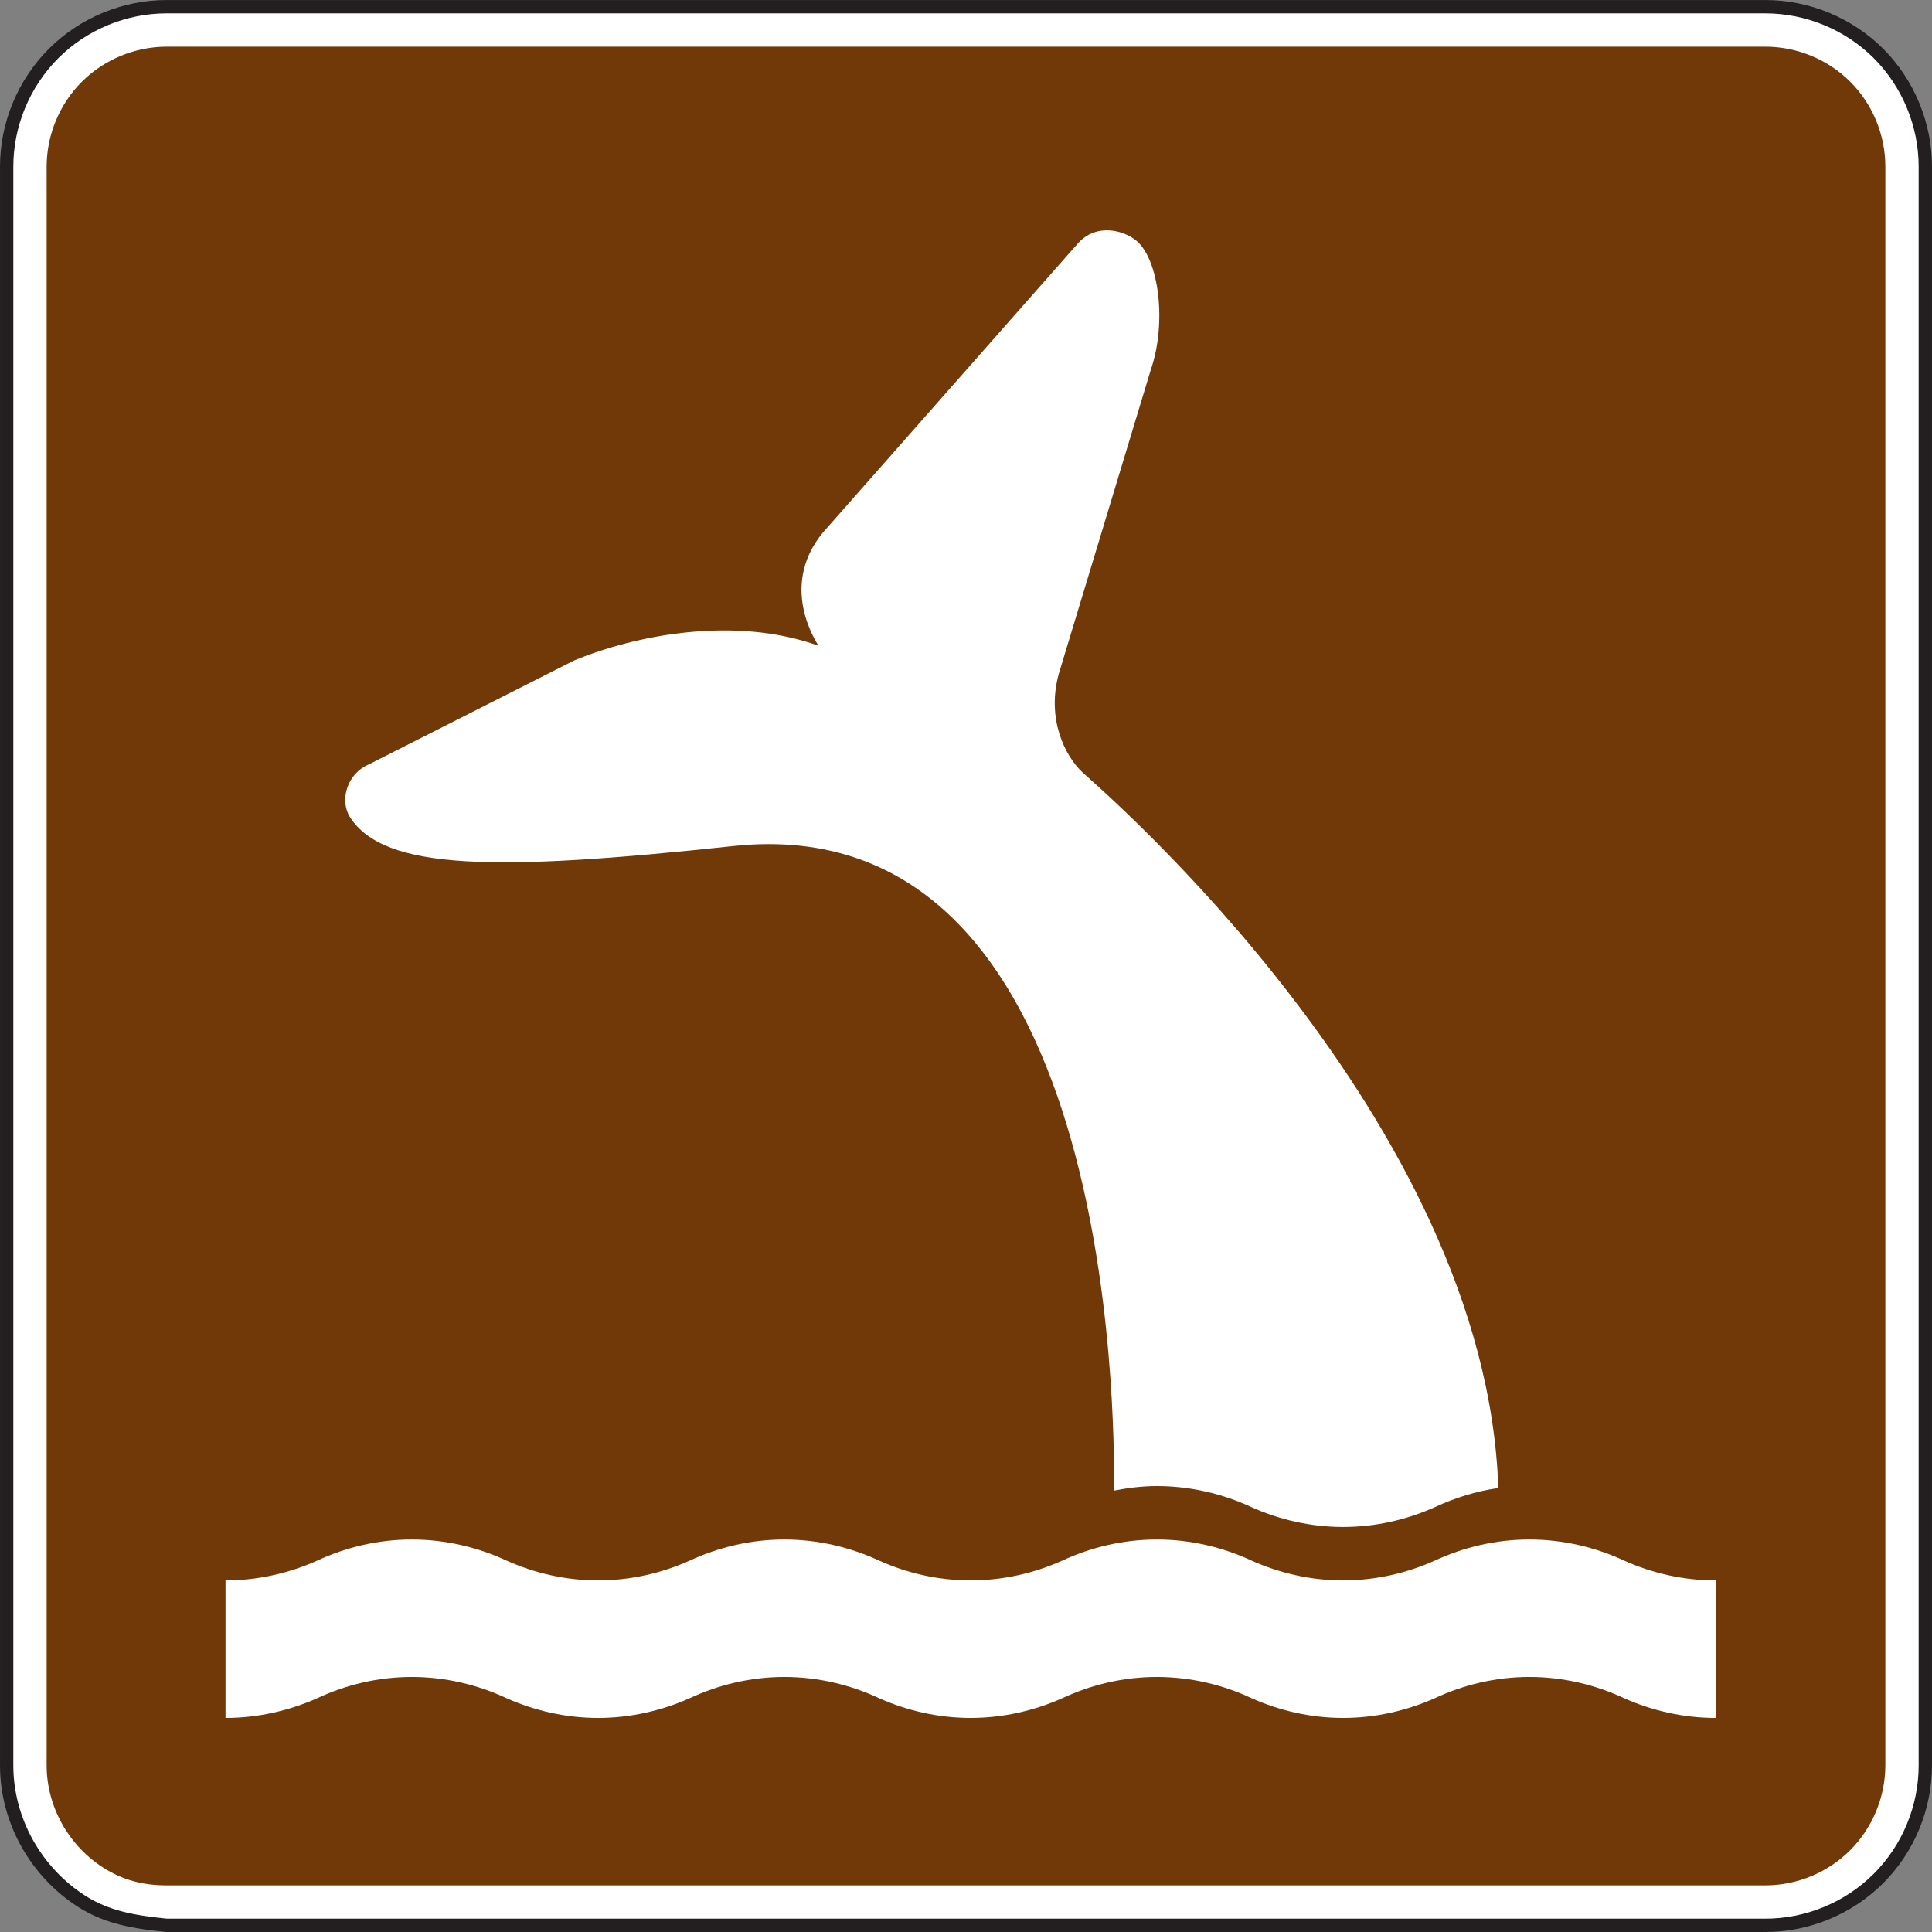 <?xml version="1.0" encoding="UTF-8" standalone="no"?>
<!-- Created with Inkscape (http://www.inkscape.org/) -->

<svg
   xmlns:dc="http://purl.org/dc/elements/1.1/"
   xmlns:cc="http://creativecommons.org/ns#"
   xmlns:rdf="http://www.w3.org/1999/02/22-rdf-syntax-ns#"
   xmlns:svg="http://www.w3.org/2000/svg"
   xmlns="http://www.w3.org/2000/svg"
   xmlns:sodipodi="http://sodipodi.sourceforge.net/DTD/sodipodi-0.dtd"
   xmlns:inkscape="http://www.inkscape.org/namespaces/inkscape"
   width="90.625"
   height="90.625"
   id="svg6364"
   version="1.1"
   inkscape:version="0.48.3.1 r9886"
   sodipodi:docname="New document 44">
  <rect width="100%" height="100%" fill="#808080" stroke="none"/>
  <defs
     id="defs6366">
    <clipPath
       clipPathUnits="userSpaceOnUse"
       id="clipPath3021">
      <path
         inkscape:connector-curvature="0"
         d="m 27,45 513,0 0,693 -513,0 0,-693 z"
         id="path3023" />
    </clipPath>
  </defs>
  <sodipodi:namedview
     id="base"
     pagecolor="#ffffff"
     bordercolor="#666666"
     borderopacity="1.0"
     inkscape:pageopacity="0.0"
     inkscape:pageshadow="2"
     inkscape:zoom="0.35"
     inkscape:cx="154.59759"
     inkscape:cy="302.45472"
     inkscape:document-units="px"
     inkscape:current-layer="layer1"
     showgrid="false"
     fit-margin-top="0"
     fit-margin-left="0"
     fit-margin-right="0"
     fit-margin-bottom="0"
     inkscape:window-width="451"
     inkscape:window-height="415"
     inkscape:window-x="125"
     inkscape:window-y="125"
     inkscape:window-maximized="0" />
  <g
     inkscape:label="Layer 1"
     inkscape:groupmode="layer"
     id="layer1"
     transform="translate(-220.402,-744.192)">
    <g
       transform="matrix(1.25,0,0,-1.25,73.365,1238.241)"
       id="g3017">
      <g
         id="g3019"
         clip-path="url(#clipPath3021)">
        <g
           id="g3025"
           transform="translate(123.88,322.989)">
          <path
             inkscape:connector-curvature="0"
             d="m 0,0 59.999,0 c 1.58,0 3.125,0.639 4.244,1.76 1.117,1.115 1.756,2.66 1.756,4.24 l 0,59.999 c 0,1.58 -0.639,3.124 -1.756,4.244 -1.119,1.116 -2.664,1.756 -4.244,1.756 L 0,71.999 c -1.579,0 -3.124,-0.64 -4.24,-1.756 C -5.359,69.123 -6,67.579 -6,65.999 L -6,6 C -6,3.944 -4.908,2 -3.176,0.895 -2.188,0.268 -1.144,0.119 0,0"
             style="fill:#ffffff;fill-opacity:1;fill-rule:nonzero;stroke:none"
             id="path3027" />
        </g>
        <g
           id="g3029"
           transform="translate(123.88,322.989)">
          <path
             inkscape:connector-curvature="0"
             d="m 0,0 59.999,0 c 1.58,0 3.125,0.639 4.244,1.76 1.117,1.115 1.756,2.66 1.756,4.24 l 0,59.999 c 0,1.58 -0.639,3.124 -1.756,4.244 -1.119,1.116 -2.664,1.756 -4.244,1.756 L 0,71.999 c -1.579,0 -3.124,-0.64 -4.24,-1.756 C -5.359,69.123 -6,67.579 -6,65.999 L -6,6 C -6,3.944 -4.908,2 -3.176,0.895 -2.188,0.268 -1.144,0.119 0,0 z"
             style="fill:none;stroke:#231f20;stroke-width:0.5;stroke-linecap:butt;stroke-linejoin:miter;stroke-miterlimit:4;stroke-opacity:1;stroke-dasharray:none"
             id="path3031" />
        </g>
        <g
           id="g3033"
           transform="translate(123.88,324.489)">
          <path
             inkscape:connector-curvature="0"
             d="M 0,0 C -0.894,0 -1.646,0.201 -2.37,0.66 -3.681,1.494 -4.5,2.967 -4.5,4.5 l 0,59.999 c 0,1.182 0.48,2.344 1.32,3.183 0.834,0.834 1.998,1.317 3.18,1.317 l 59.999,0 c 1.185,0 2.349,-0.48 3.183,-1.317 0.838,-0.834 1.317,-1.998 1.317,-3.183 l 0,-59.999 C 64.499,3.319 64.016,2.155 63.182,1.321 62.342,0.479 61.182,0 59.999,0 L 0,0 z"
             style="fill:#713907;fill-opacity:1;fill-rule:evenodd;stroke:none"
             id="path3035" />
        </g>
      </g>
    </g>
    <g
       id="g3163"
       transform="matrix(1.25,0,0,-1.25,300.878,824.776)">
      <path
         d="m 0,0 c -1.221,0 -2.393,0.276 -3.44,0.743 -1.074,0.502 -2.285,0.795 -3.551,0.795 -1.258,0 -2.468,-0.293 -3.543,-0.795 C -11.581,0.276 -12.756,0 -13.979,0 c -1.221,0 -2.395,0.276 -3.441,0.743 -1.073,0.502 -2.284,0.795 -3.549,0.795 -1.26,0 -2.469,-0.293 -3.543,-0.795 C -25.559,0.276 -26.735,0 -27.958,0 c -1.222,0 -2.394,0.276 -3.439,0.743 -1.076,0.502 -2.289,0.795 -3.551,0.795 -1.26,0 -2.468,-0.293 -3.545,-0.795 C -39.54,0.276 -40.713,0 -41.938,0 c -1.219,0 -2.393,0.276 -3.439,0.743 -1.077,0.502 -2.288,0.795 -3.551,0.795 -1.258,0 -2.469,-0.293 -3.543,-0.795 C -53.518,0.276 -54.694,0 -55.918,0 l 0,5.161 c 1.224,0 2.4,0.275 3.447,0.746 1.074,0.498 2.285,0.789 3.543,0.789 1.263,0 2.474,-0.291 3.551,-0.789 1.046,-0.471 2.22,-0.746 3.439,-0.746 1.225,0 2.398,0.275 3.445,0.746 1.077,0.498 2.285,0.789 3.545,0.789 1.262,0 2.475,-0.291 3.551,-0.789 1.045,-0.471 2.217,-0.746 3.439,-0.746 1.223,0 2.399,0.275 3.446,0.746 1.074,0.498 2.283,0.789 3.543,0.789 1.265,0 2.476,-0.291 3.549,-0.789 1.046,-0.471 2.22,-0.746 3.441,-0.746 1.223,0 2.398,0.275 3.445,0.746 1.075,0.498 2.285,0.789 3.543,0.789 1.266,0 2.477,-0.291 3.551,-0.789 C -2.393,5.436 -1.221,5.161 0,5.161 L 0,0 z"
         style="fill:#ffffff;fill-opacity:1;fill-rule:nonzero;stroke:none"
         id="path3165"
         inkscape:connector-curvature="0" />
    </g>
    <g
       id="g3167"
       transform="matrix(1.25,0,0,-1.25,272.659,814.113)">
      <path
         d="m 0,0 c 0.524,0.103 1.057,0.17 1.606,0.17 1.265,0 2.476,-0.291 3.549,-0.789 1.046,-0.471 2.22,-0.746 3.441,-0.746 1.223,0 2.398,0.275 3.445,0.746 0.744,0.343 1.532,0.597 2.379,0.716 -0.463,13.852 -14.902,26.207 -15.594,26.846 -0.701,0.651 -1.355,2.055 -0.9,3.707 l 3.457,11.424 c 0.602,1.756 0.301,4.135 -0.551,4.835 -0.478,0.391 -1.511,0.67 -2.205,-0.125 l -9.345,-10.597 c -2.051,-2.166 -0.34,-4.496 -0.375,-4.482 -3.18,1.142 -6.903,0.383 -9.168,-0.553 l -7.719,-3.908 c -0.77,-0.326 -1.096,-1.293 -0.703,-1.953 1.283,-2.041 5.535,-2.053 14.386,-1.104 C 0.006,25.722 0.022,2.824 0,0"
         style="fill:#ffffff;fill-opacity:1;fill-rule:nonzero;stroke:none"
         id="path3169"
         inkscape:connector-curvature="0" />
    </g>
  </g>
</svg>
